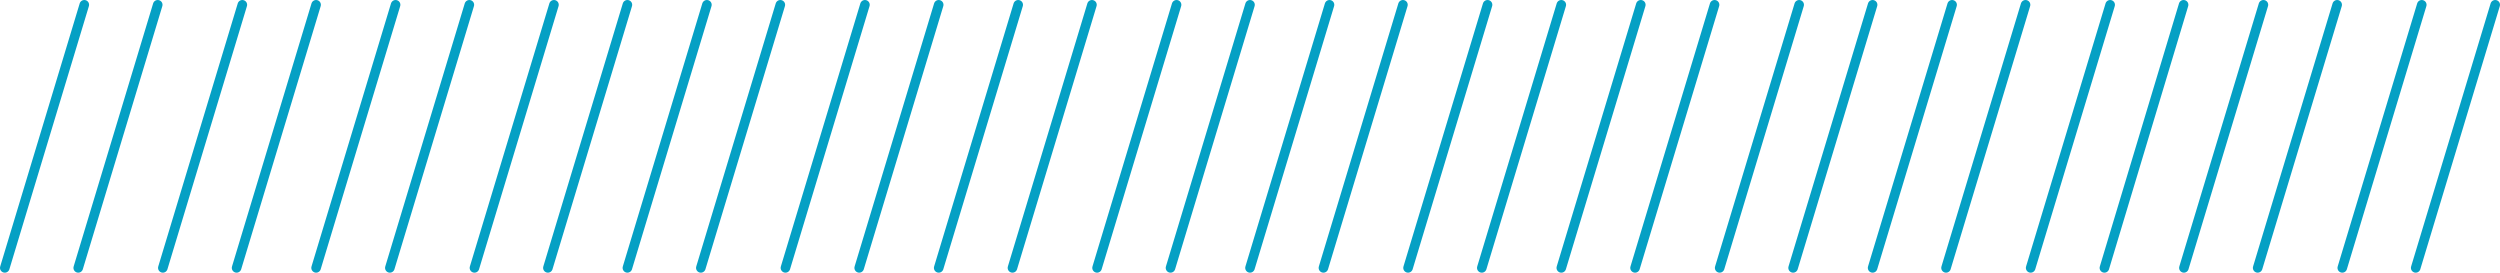 <?xml version="1.0" encoding="utf-8"?>
<!-- Generator: Adobe Illustrator 25.2.0, SVG Export Plug-In . SVG Version: 6.00 Build 0)  -->
<svg version="1.1" id="Слой_1" xmlns="http://www.w3.org/2000/svg" xmlns:xlink="http://www.w3.org/1999/xlink" x="0px" y="0px"
	 viewBox="0 0 783 85.4" style="enable-background:new 0 0 783 85.4;" xml:space="preserve">
<style type="text/css">
	.st0{fill:none;stroke:#05A0C4;stroke-width:3;stroke-linecap:round;stroke-linejoin:round;stroke-miterlimit:10;}
</style>
<line class="st0" x1="26.4" y1="1.5" x2="1.5" y2="83.9"/>
<line class="st0" x1="49.4" y1="1.5" x2="24.5" y2="83.9"/>
<line class="st0" x1="75.9" y1="1.5" x2="51" y2="83.9"/>
<line class="st0" x1="99" y1="1.5" x2="74.1" y2="83.9"/>
<line class="st0" x1="123.9" y1="1.5" x2="99" y2="83.9"/>
<line class="st0" x1="147" y1="1.5" x2="122.1" y2="83.9"/>
<line class="st0" x1="173.5" y1="1.5" x2="148.6" y2="83.9"/>
<line class="st0" x1="196.5" y1="1.5" x2="171.6" y2="83.9"/>
<line class="st0" x1="221.4" y1="1.5" x2="196.5" y2="83.9"/>
<line class="st0" x1="244.4" y1="1.5" x2="219.5" y2="83.9"/>
<line class="st0" x1="270.9" y1="1.5" x2="246" y2="83.9"/>
<line class="st0" x1="294" y1="1.5" x2="269.1" y2="83.9"/>
<line class="st0" x1="318.9" y1="1.5" x2="294" y2="83.9"/>
<line class="st0" x1="342" y1="1.5" x2="317.1" y2="83.9"/>
<line class="st0" x1="368.5" y1="1.5" x2="343.6" y2="83.9"/>
<line class="st0" x1="391.5" y1="1.5" x2="366.6" y2="83.9"/>
<line class="st0" x1="416.4" y1="1.5" x2="391.5" y2="83.9"/>
<line class="st0" x1="439.4" y1="1.5" x2="414.5" y2="83.9"/>
<line class="st0" x1="465.9" y1="1.5" x2="441" y2="83.9"/>
<line class="st0" x1="489" y1="1.5" x2="464.1" y2="83.9"/>
<line class="st0" x1="513.9" y1="1.5" x2="489" y2="83.9"/>
<line class="st0" x1="537" y1="1.5" x2="512.1" y2="83.9"/>
<line class="st0" x1="563.5" y1="1.5" x2="538.6" y2="83.9"/>
<line class="st0" x1="586.5" y1="1.5" x2="561.6" y2="83.9"/>
<line class="st0" x1="611.4" y1="1.5" x2="586.5" y2="83.9"/>
<line class="st0" x1="634.4" y1="1.5" x2="609.5" y2="83.9"/>
<line class="st0" x1="660.9" y1="1.5" x2="636" y2="83.9"/>
<line class="st0" x1="683.9" y1="1.5" x2="659.1" y2="83.9"/>
<line class="st0" x1="708.9" y1="1.5" x2="684" y2="83.9"/>
<line class="st0" x1="732" y1="1.5" x2="707.1" y2="83.9"/>
<line class="st0" x1="758.5" y1="1.5" x2="733.6" y2="83.9"/>
<line class="st0" x1="781.5" y1="1.5" x2="756.6" y2="83.9"/>
</svg>
